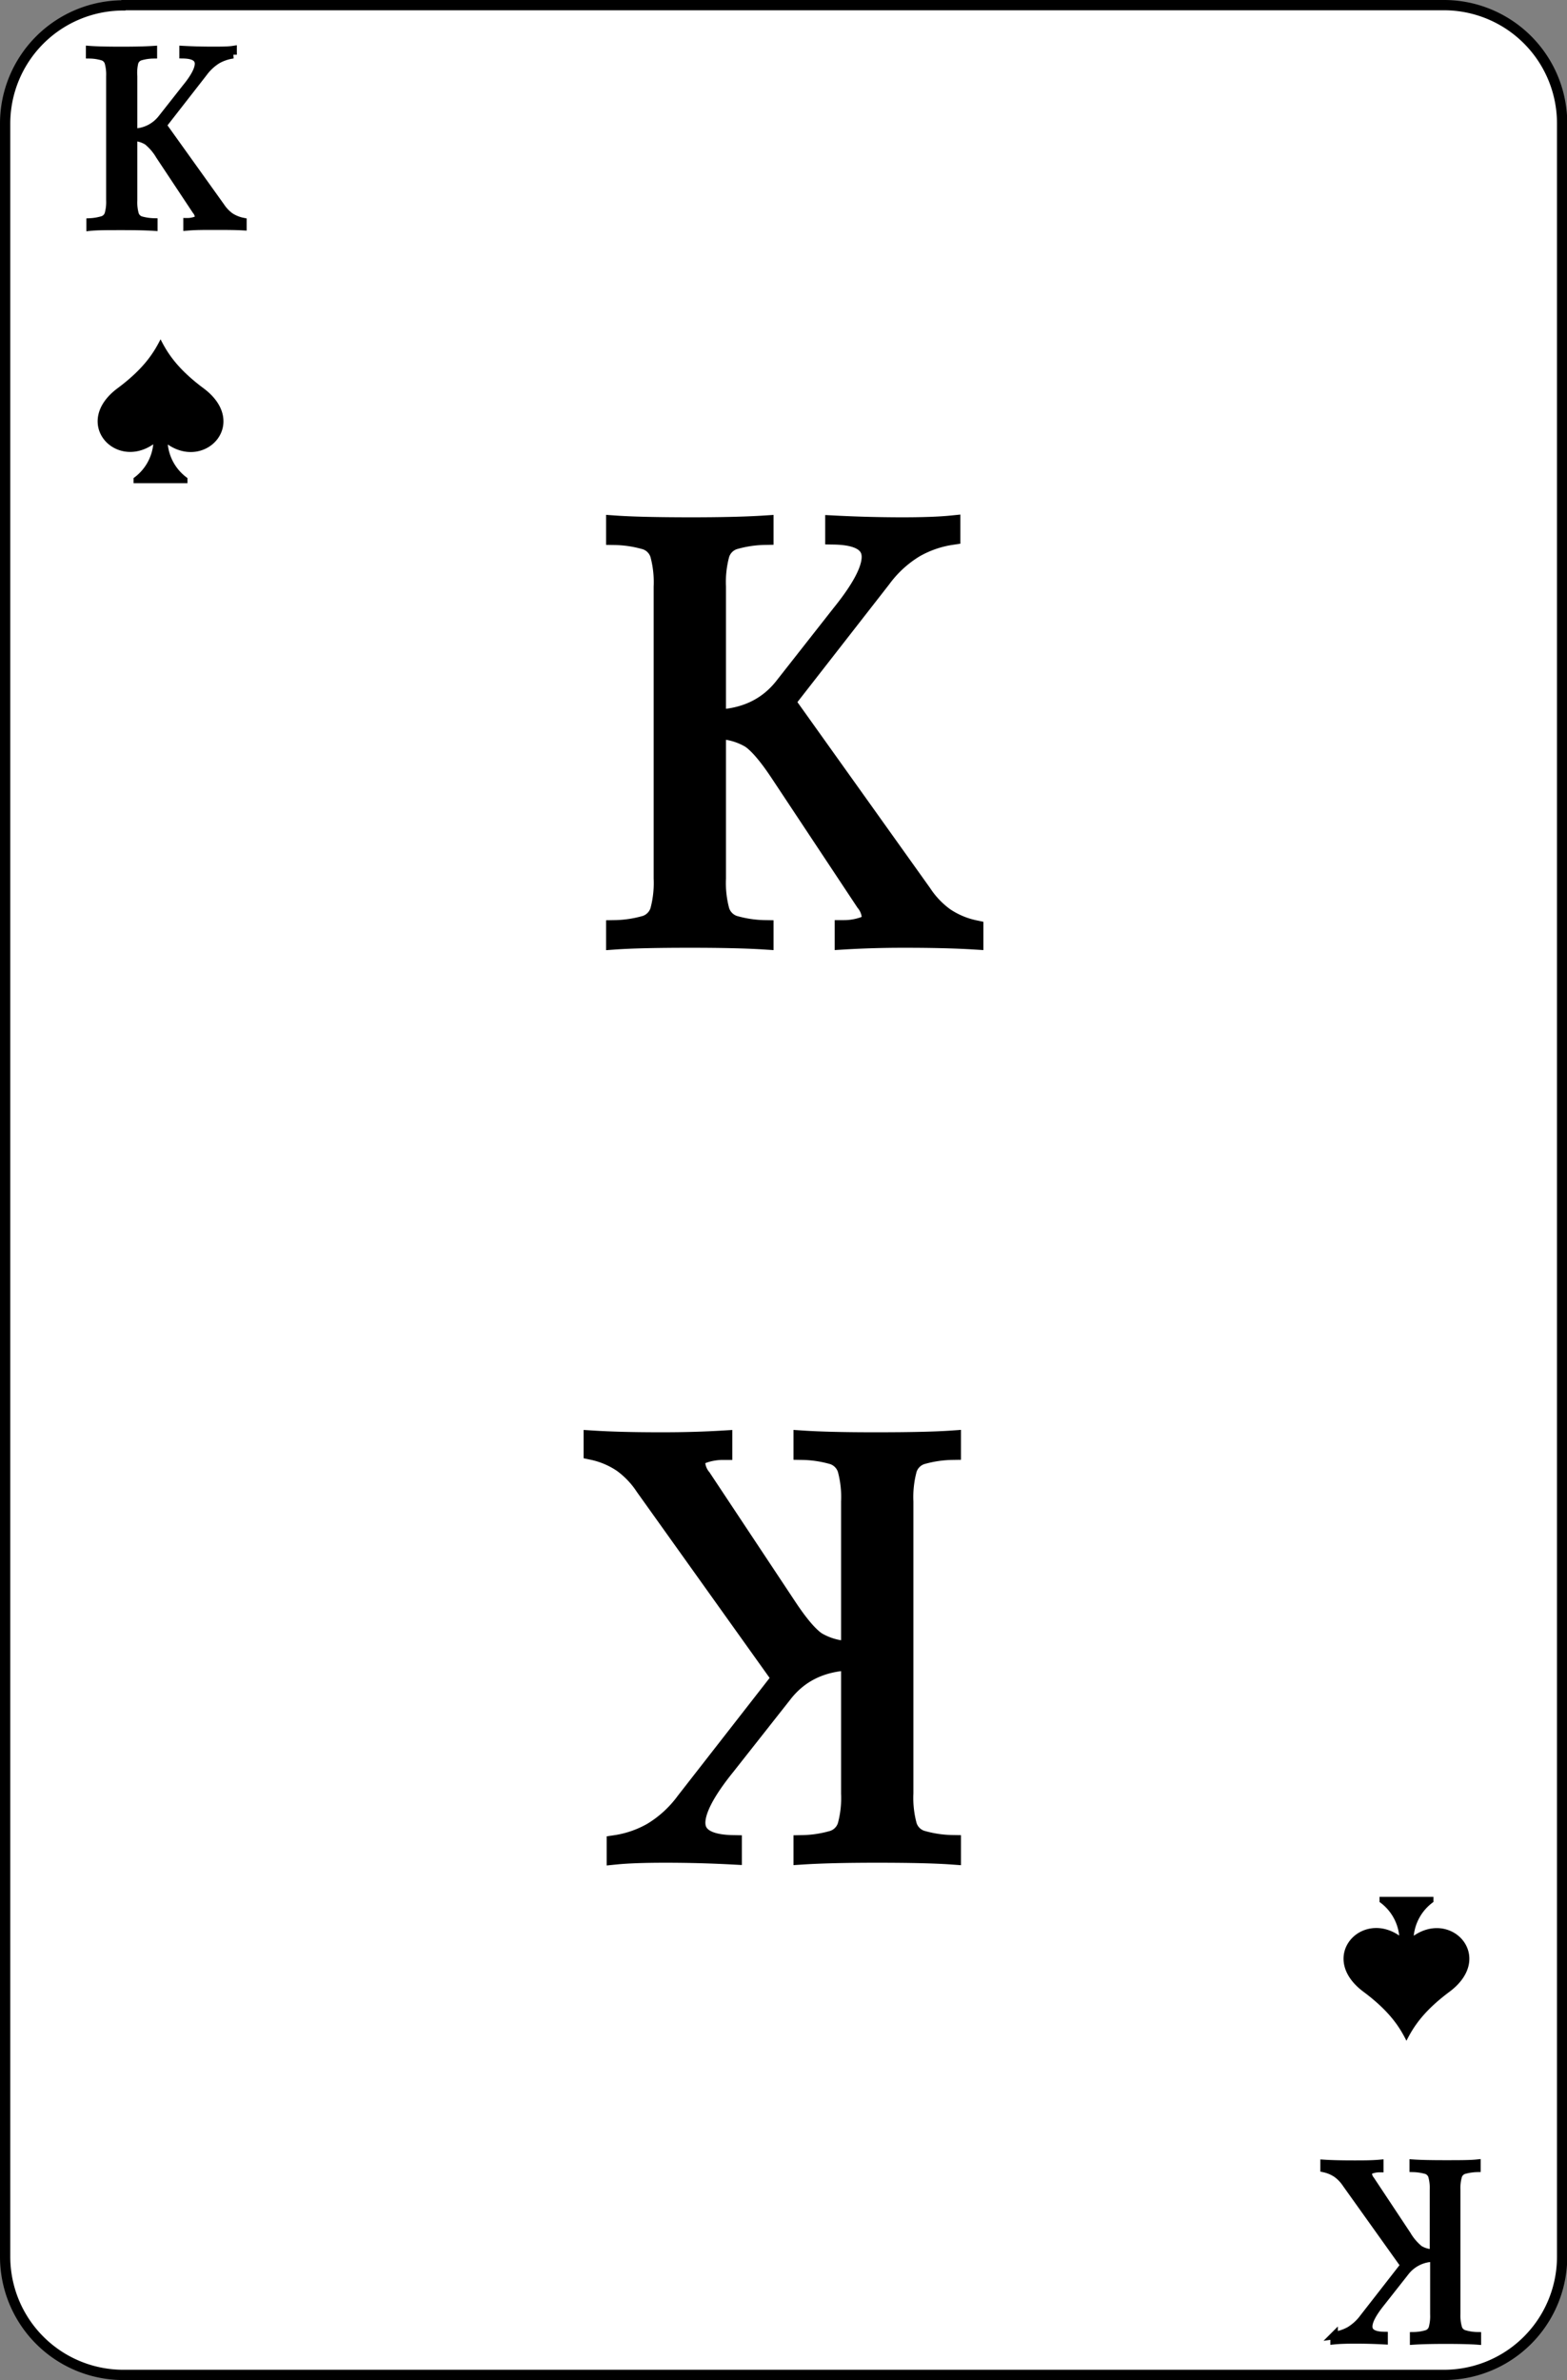 <svg id="Layer_1" data-name="Layer 1" xmlns="http://www.w3.org/2000/svg" viewBox="0 0 305 463"><rect x="0" y="0" width="305" height="463" fill="#808080" stroke="none"/><defs><style>.cls-1{fill:#fff;stroke-linecap:round;stroke-width:2px;}.cls-1,.cls-2,.cls-3{stroke:#000;}.cls-2,.cls-3{stroke-miterlimit:10;}.cls-2{stroke-width:1.46px;}.cls-3{stroke-width:3.43px;}</style></defs><title>King</title><path class="cls-1" d="M78.05,35H335a23,23,0,0,1,23.05,23V473A23,23,0,0,1,335,496H78.05A23,23,0,0,1,55,473V58.05a23,23,0,0,1,23-23Z" transform="translate(-54 -34)"/><path class="cls-2" d="M97,74.17h0a7.48,7.48,0,0,0,1.82,1.92h0a6.93,6.93,0,0,0,2.46,1h0v1h0C99.69,78,97.74,78,95.41,78h0c-1.75,0-3.42,0-5,.14h0v-1h0a4.83,4.83,0,0,0,1.7-.29h0a.79.79,0,0,0,.54-.73h0A2.09,2.09,0,0,0,92.15,75h0l-7.1-10.7h0a10.32,10.32,0,0,0-2.38-2.79h0A5.42,5.42,0,0,0,80,60.7h0V73h0a8.59,8.59,0,0,0,.29,2.67h0a1.74,1.74,0,0,0,1.09,1.12h0a10.19,10.19,0,0,0,2.56.39h0v1h0c-1.5-.1-3.55-.14-6.18-.14h0c-2.79,0-4.86,0-6.22.14h0v-1h0A10.18,10.18,0,0,0,74,76.75h0a1.74,1.74,0,0,0,1.09-1.12h0a8.52,8.52,0,0,0,.3-2.67h0V48.84h0a8.64,8.64,0,0,0-.3-2.68h0A1.72,1.72,0,0,0,74,45.05h0a9.32,9.32,0,0,0-2.55-.39h0v-1h0q2,.15,6.22.15h0q3.89,0,6.18-.15h0v1h0a9.34,9.34,0,0,0-2.56.39h0a1.72,1.72,0,0,0-1.09,1.11h0A8.71,8.71,0,0,0,80,48.84h0V59.73h0A7,7,0,0,0,85.49,57h0l4.67-5.93h0c1.65-2,2.48-3.6,2.48-4.67h0c0-1.14-1-1.72-3-1.75h0v-1h0c1.85.1,3.72.15,5.6.15h0c1.78,0,3.16,0,4.13-.15h0v1h0a8.75,8.75,0,0,0-3,1h0a9.52,9.52,0,0,0-2.72,2.51h0L85.69,58.37Z" transform="translate(-54 -34)"/><path class="cls-2" d="M316,458.83h0a7.48,7.48,0,0,0-1.82-1.92h0a6.93,6.93,0,0,0-2.46-1.05h0v-1h0c1.56.1,3.51.14,5.84.14h0c1.75,0,3.42,0,5-.14h0v1h0a4.83,4.83,0,0,0-1.7.29h0a.79.79,0,0,0-.54.73h0a2.09,2.09,0,0,0,.49,1.17h0l7.1,10.7h0a10.32,10.32,0,0,0,2.38,2.79h0a5.42,5.42,0,0,0,2.72.76h0V460h0a8.59,8.59,0,0,0-.29-2.67h0a1.74,1.74,0,0,0-1.09-1.12h0a10.19,10.19,0,0,0-2.56-.39h0v-1h0c1.5.1,3.55.14,6.18.14h0c2.79,0,4.86,0,6.22-.14h0v1h0a10.18,10.18,0,0,0-2.55.39h0a1.74,1.74,0,0,0-1.09,1.12h0a8.52,8.52,0,0,0-.3,2.67h0v24.12h0a8.64,8.64,0,0,0,.3,2.68h0A1.72,1.72,0,0,0,339,488h0a9.32,9.32,0,0,0,2.55.39h0v1h0q-2-.15-6.22-.15h0q-3.89,0-6.18.15h0v-1h0a9.34,9.34,0,0,0,2.56-.39h0a1.72,1.72,0,0,0,1.09-1.11h0a8.71,8.71,0,0,0,.29-2.68h0V473.27h0a7,7,0,0,0-5.54,2.72h0l-4.67,5.93h0c-1.65,2.05-2.48,3.6-2.48,4.67h0c0,1.14,1,1.72,3,1.75h0v1h0c-1.85-.1-3.72-.15-5.6-.15h0c-1.78,0-3.16.05-4.13.15h0v-1h0a8.75,8.75,0,0,0,3-1h0a9.52,9.52,0,0,0,2.72-2.51h0l7.92-10.16Z" transform="translate(-54 -34)"/><path class="cls-3" d="M233.63,207.74h0a17.36,17.36,0,0,0,4.28,4.51h0a16.24,16.24,0,0,0,5.78,2.46h0V217h0q-5.49-.34-13.72-.34h0q-6.18,0-11.79.34h0v-2.29h0a11.46,11.46,0,0,0,4-.68h0a1.85,1.85,0,0,0,1.26-1.72h0a5,5,0,0,0-1.15-2.74h0L205.6,184.4h0q-3.32-5-5.6-6.57h0a12.75,12.75,0,0,0-6.41-1.78h0v28.83h0a20.59,20.59,0,0,0,.69,6.29h0a4.15,4.15,0,0,0,2.57,2.63h0a22.64,22.64,0,0,0,6,.91h0V217h0q-5.27-.34-14.53-.34h0q-9.83,0-14.64.34h0v-2.29h0a22.64,22.64,0,0,0,6-.91h0a4.13,4.13,0,0,0,2.57-2.63h0a20.59,20.59,0,0,0,.69-6.29h0V148.15h0a20.51,20.51,0,0,0-.69-6.29h0a4.08,4.08,0,0,0-2.57-2.63h0a22.56,22.56,0,0,0-6-.92h0V136h0q4.81.34,14.64.35h0q9.15,0,14.53-.35h0v2.29h0a22.56,22.56,0,0,0-6,.92h0a4.11,4.11,0,0,0-2.57,2.63h0a20.51,20.51,0,0,0-.69,6.29h0v25.62h0q8.35-.35,13-6.41h0l11-14h0q5.83-7.22,5.84-11h0q0-4-7.1-4.12h0V136h0q6.53.34,13.16.35h0q6.28,0,9.72-.35h0v2.29h0a20.3,20.3,0,0,0-7.09,2.46h0a22.26,22.26,0,0,0-6.41,5.89h0l-18.64,23.9Z" transform="translate(-54 -34)"/><path class="cls-3" d="M179.37,323.26h0a17.36,17.36,0,0,0-4.28-4.51h0a16.24,16.24,0,0,0-5.78-2.46h0V314h0q5.49.35,13.72.34h0q6.18,0,11.79-.34h0v2.29h0a11.46,11.46,0,0,0-4,.68h0a1.85,1.85,0,0,0-1.26,1.72h0a5,5,0,0,0,1.15,2.74h0l16.7,25.17h0q3.32,5,5.6,6.57h0a12.75,12.75,0,0,0,6.41,1.78h0V326.12h0a20.59,20.59,0,0,0-.69-6.29h0a4.15,4.15,0,0,0-2.57-2.63h0a22.64,22.64,0,0,0-6-.91h0V314h0q5.27.35,14.53.34h0q9.83,0,14.64-.34h0v2.29h0a22.64,22.64,0,0,0-6,.91h0a4.13,4.13,0,0,0-2.57,2.63h0a20.59,20.59,0,0,0-.69,6.29h0v56.73h0a20.51,20.51,0,0,0,.69,6.29h0a4.08,4.08,0,0,0,2.57,2.63h0a22.56,22.56,0,0,0,6,.92h0V395h0q-4.81-.35-14.64-.35h0q-9.15,0-14.53.35h0v-2.29h0a22.56,22.56,0,0,0,6-.92h0a4.11,4.11,0,0,0,2.57-2.63h0a20.51,20.51,0,0,0,.69-6.29h0V357.23h0q-8.35.34-13,6.41h0l-11,13.95h0q-5.83,7.21-5.84,11h0q0,4,7.1,4.12h0V395h0q-6.53-.35-13.16-.35h0q-6.28,0-9.72.35h0v-2.29h0a20.3,20.3,0,0,0,7.09-2.46h0a22.26,22.26,0,0,0,6.41-5.89h0l18.64-23.9Z" transform="translate(-54 -34)"/><path d="M319.4,421.48c5.29,3.94,7.12,7.08,8.35,9.52h0c1.24-2.44,3.07-5.58,8.36-9.52,9-6.7.53-16.06-6.94-10.91A9.24,9.24,0,0,1,333,404v-1H322.51v1a9.22,9.22,0,0,1,3.83,6.53C318.87,405.42,310.38,414.78,319.4,421.48Z" transform="translate(-54 -34)"/><path d="M93.6,109.52c-5.29-3.94-7.12-7.08-8.35-9.52h0c-1.24,2.44-3.07,5.58-8.36,9.52-9,6.7-.53,16.06,6.94,10.91A9.24,9.24,0,0,1,80,127v1H90.49v-1a9.22,9.22,0,0,1-3.83-6.53C94.13,125.58,102.62,116.22,93.6,109.52Z" transform="translate(-54 -34)"/></svg>